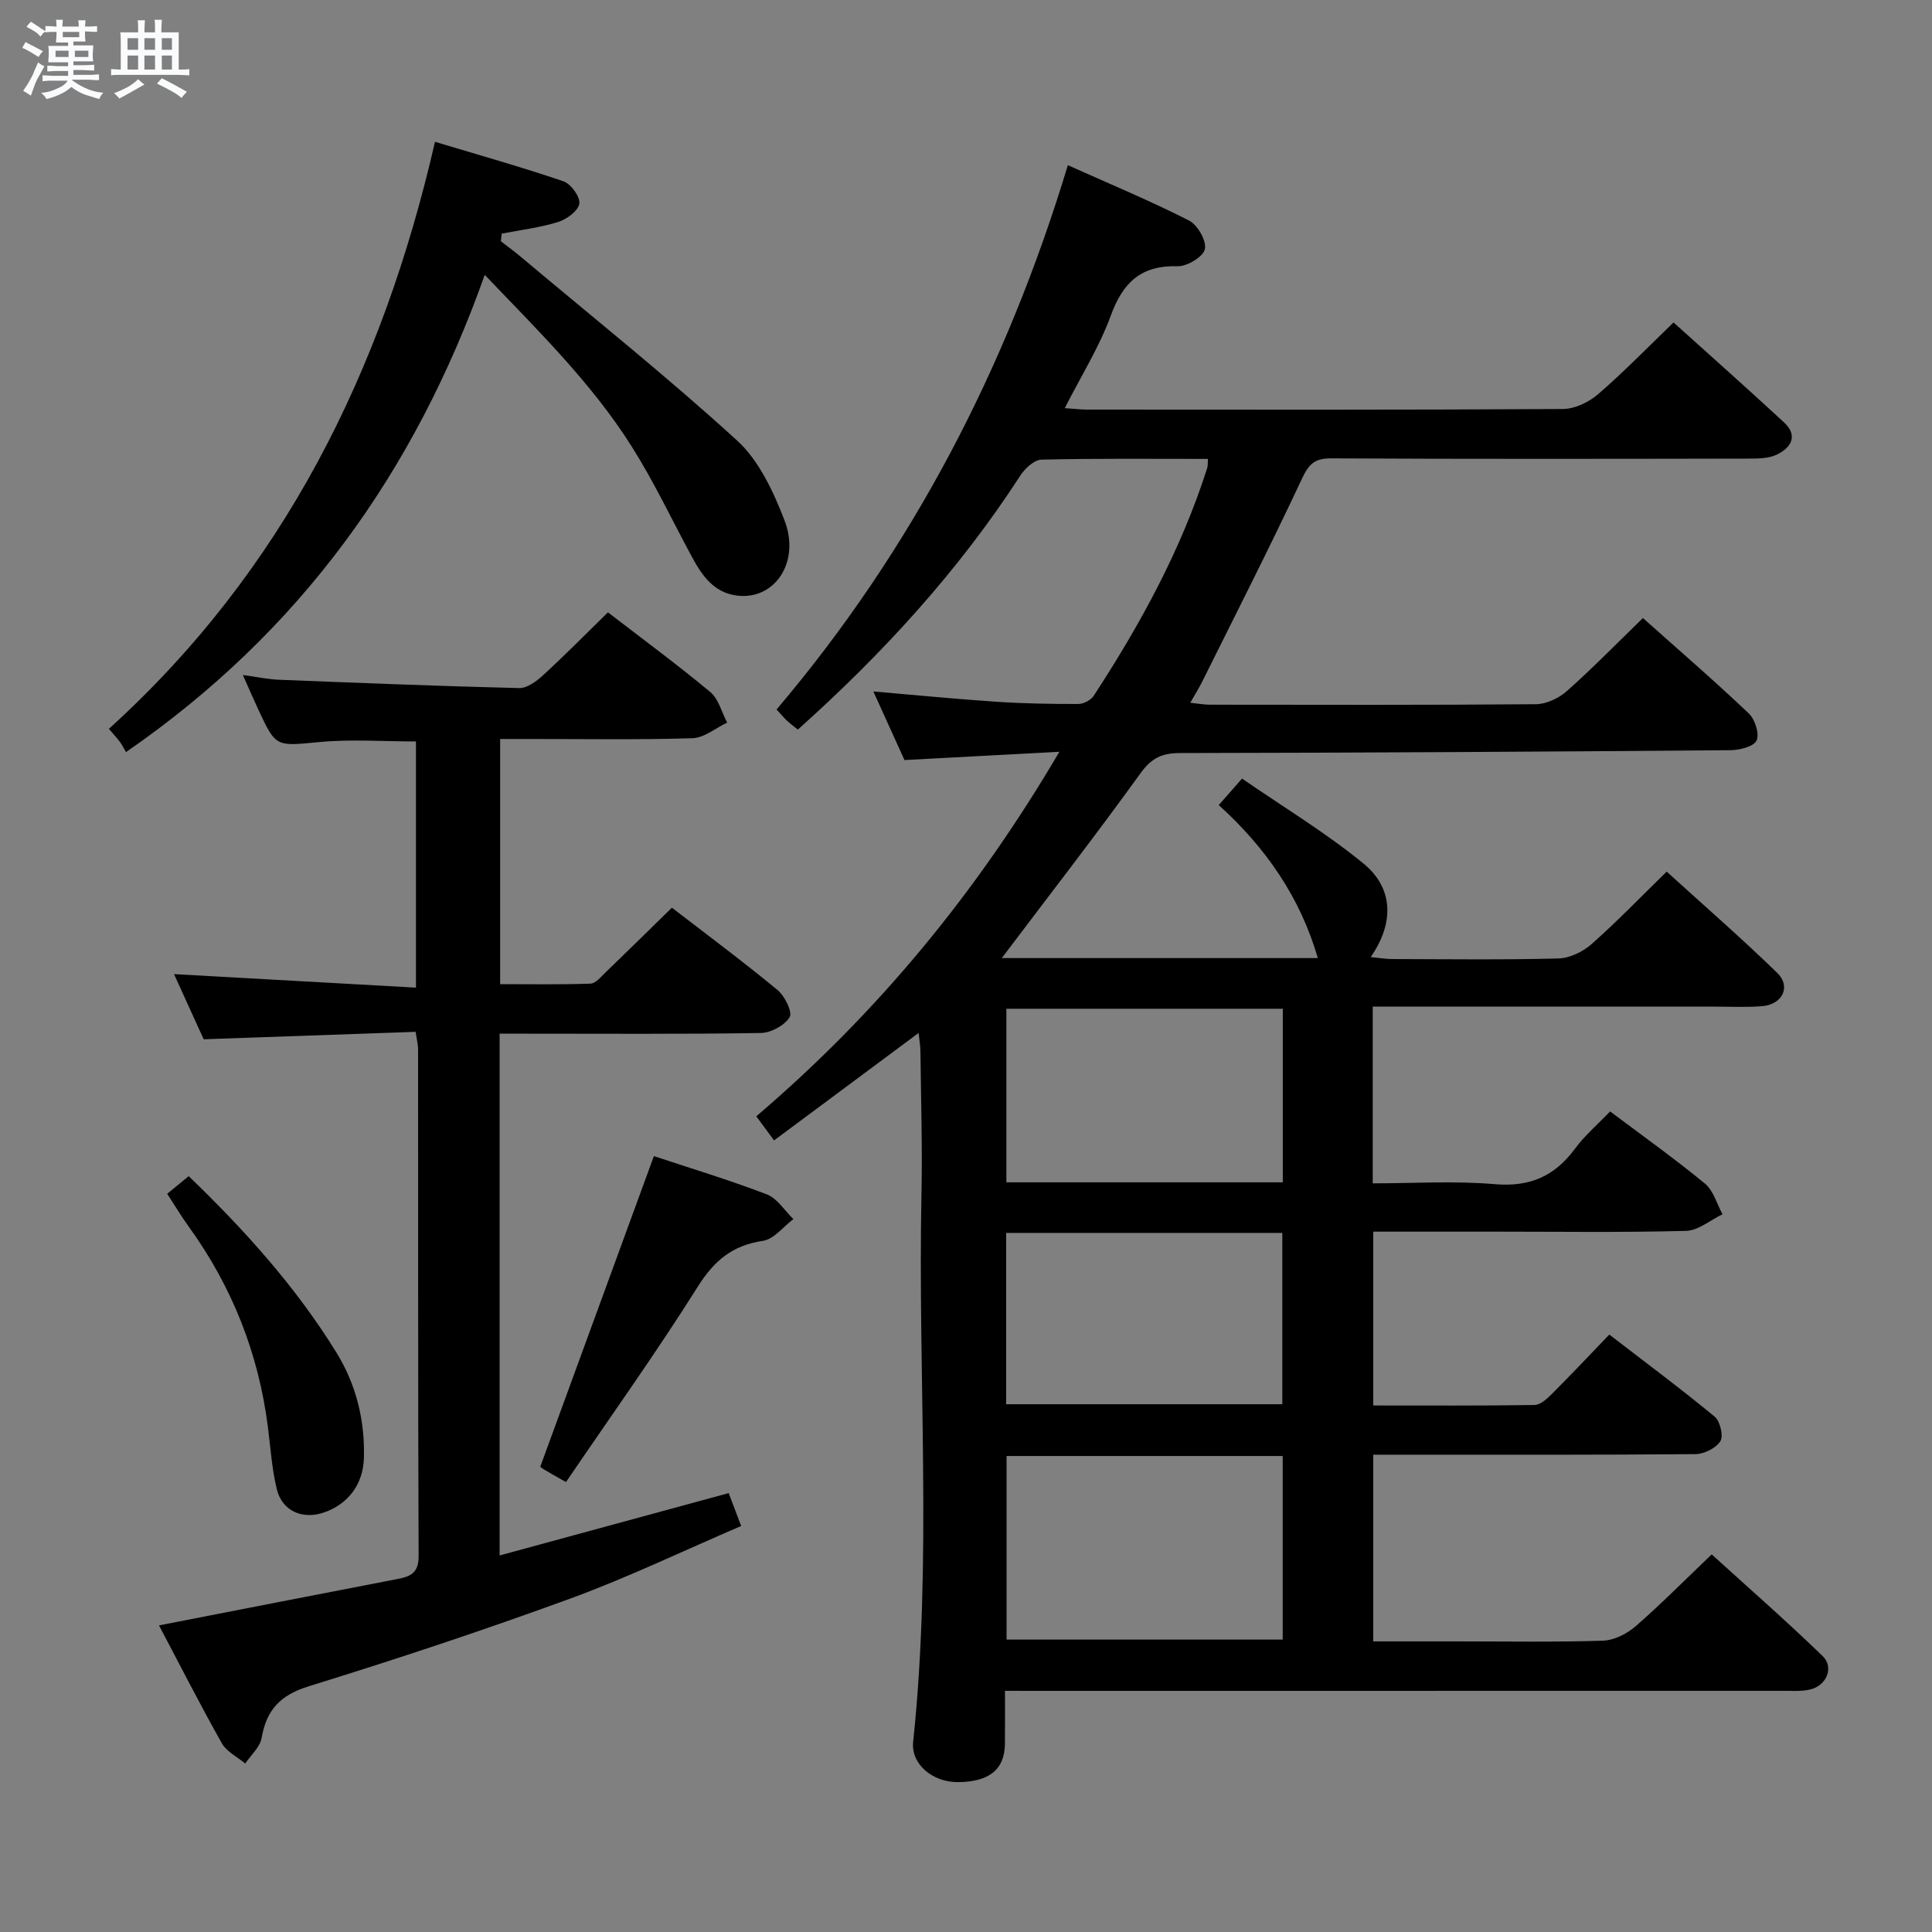 <svg enable-background="new 0 0 400 400" viewBox="0 0 400 400" xmlns="http://www.w3.org/2000/svg"><rect x="0" y="0" width="400" height="400" fill="#808080" stroke="none"/><path d="m6.8 9.5c.6.3 1.3.7 2.1 1.1-.4.4-.7.8-.9 1.2-.7-.4-1.3-.8-1.8-1.1s-1.1-.6-1.6-.8c.2-.4.5-.8.7-1.2.4.2.8.5 1.5.8zm.9 6.9c-.3.6-.5 1.1-.7 1.7s-.4 1.1-.6 1.7c-.6-.4-1.1-.7-1.6-1 .7-1 1.2-1.8 1.5-2.4.3-.5.6-1.1.8-1.7.3-.6.5-1.2.8-1.8.3.3.8.6 1.3.8-.7 1.3-1.2 2.2-1.5 2.7zm.1-11c.4.3 1 .7 1.7 1.1-.5.2-.8.6-1.1 1.1-.5-.6-1-1-1.4-1.2s-.9-.6-1.5-.8c.2-.4.5-.7.9-1.1.5.3.9.6 1.4.9zm10.5 13.1c1 .4 2 .6 3.1.7-.4.4-.7.8-.8 1.3-.9-.2-1.9-.6-3-.9-1-.4-2-.9-2.8-1.6-.5.4-1.1.9-1.9 1.3s-1.9.9-3.3 1.2c-.1-.3-.5-.8-1.1-1.3 1 0 2.1-.3 3.2-.8 1.2-.5 1.9-1 2.3-1.7h-3.2c-.4 0-1 0-2 .1v-1.2c1 0 1.7.1 2 .1h3.3v-1h-2.3c-.2 0-.9 0-2 .1v-1.2c1.2 0 1.9.1 2 .1h2.3v-.8h-4.1c0-.7.1-1.2.1-1.6 0-.5 0-1.1-.1-1.8h4.1v-.7h-2.5c0-.6.1-1.1.1-1.6v-.6h-.5c-.4 0-1 0-1.8.1v-1.3c1.2 0 1.9.1 2.1.1h.2c0-.3 0-.8-.1-1.4h1.4c0 .6-.1 1-.1 1.4h3.4c0-.4 0-.8-.1-1.3h1.5c0 .4-.1.9-.1 1.3.7 0 1.5 0 2.5-.1v1.2c-1 0-1.8-.1-2.5-.1v.6c0 .3 0 .8.1 1.5h-2.5v.8h4.1c0 .7-.1 1.3-.1 1.8s0 1 .1 1.5h-4.1v.8h1.4c.8 0 1.8 0 2.9-.1v1.2c-1 0-1.9-.1-2.8-.1h-1.5v1h3.2c.3 0 1 0 2.1-.1v1.2c-1.1 0-1.8-.1-2.1-.1h-3.4l-.1.1c1.4 1 2.4 1.5 3.4 1.9zm-4.1-6.7v-1.3h-2.7v1.3zm2.2-4.1v-1.1h-3.4v1.1zm1.9 4.1v-1.3h-2.8v1.3z" fill="#fafbfc"/><path d="m37 6.7v2.3 5.4c1 0 1.8 0 2.2-.1v1.3c-.6 0-1.5-.1-2.5-.1h-11.9c-.7 0-1.3 0-1.8.1v-1.3c.5 0 1.1.1 2 .1v-5.2c0-1 0-1.8-.1-2.5h3.7c0-1.3 0-2.1-.1-2.5h1.5c0 .4-.1 1.3-.1 2.5h2.2c0-1.2 0-2.1-.1-2.6h1.5c0 .4-.1 1.3-.1 2.6zm-12.3 13.7c-.3-.4-.7-.8-1.1-1.1 1.1-.4 2.1-.9 2.9-1.3.8-.5 1.5-1 2.1-1.6.4.4.9.8 1.3 1.1-2.5 1.4-4.2 2.4-5.2 2.9zm3.9-10.1v-2.4h-2.2v2.4zm0 4.1v-2.9h-2.2v2.9zm3.5-4.1v-2.4h-2.2v2.4zm0 4.1v-2.9h-2.2v2.9zm.4 2.9 1-1.1c.6.3 1.4.7 2.5 1.3s2 1.1 2.7 1.5c-.4.4-.8.8-1.1 1.3-.8-.8-2.5-1.7-5.1-3zm3.1-7v-2.4h-2.1v2.4zm0 4.1v-2.9h-2.1v2.9z" fill="#fafbfc"/><g fill="#000001"><path d="m208.07 350.07c0 4.03.03 7.49-.01 10.95-.05 5.32-3.23 7.9-9.72 7.95-5.27.04-9.77-3.74-9.28-8.35 3.98-37.73.94-75.56 1.72-113.33.2-9.82-.1-19.66-.21-29.48-.01-1.27-.24-2.54-.38-3.95-10.08 7.49-19.87 14.77-29.93 22.25-1.55-2.1-2.49-3.37-3.68-4.99 25.06-21.36 45.56-46.21 62.75-75.47-11.24.6-21.44 1.14-32.07 1.71-1.99-4.4-4.1-9.05-6.44-14.2 8.82.75 17.14 1.58 25.48 2.13 5.64.38 11.3.47 16.95.46 1.09 0 2.6-.79 3.19-1.69 9.66-14.8 18.11-30.23 23.5-47.17.15-.46.09-.98.15-1.88-11.53 0-23-.12-34.46.15-1.5.04-3.41 1.81-4.36 3.27-12.77 19.71-28.45 36.85-46.08 52.62-.71-.57-1.5-1.14-2.21-1.8-.61-.56-1.13-1.21-2.2-2.36 27.96-32.96 47.56-70.54 60.31-112.69 8.65 3.88 17.02 7.36 25.07 11.45 1.78.9 3.66 4.19 3.3 5.92-.32 1.57-3.68 3.61-5.63 3.55-7.58-.23-11.34 3.35-13.85 10.22-2.37 6.48-6.12 12.45-9.53 19.16 1.85.12 3.25.3 4.65.3 32.83.02 65.66.08 98.48-.12 2.46-.01 5.36-1.41 7.28-3.06 5.28-4.55 10.14-9.57 15.63-14.86 7.39 6.67 15.2 13.59 22.86 20.68 2.98 2.76 1.5 5.24-1.45 6.67-1.68.81-3.85.84-5.8.84-28.83.05-57.66.1-86.49-.05-3.39-.02-4.61 1.13-6.04 4.18-6.62 14.14-13.71 28.05-20.66 42.03-.65 1.32-1.44 2.57-2.48 4.39 1.67.17 2.87.4 4.07.4 22.5.02 44.99.09 67.49-.1 2.16-.02 4.73-1.23 6.39-2.7 5.34-4.74 10.33-9.86 15.77-15.14 7.15 6.38 14.7 12.9 21.92 19.75 1.29 1.22 2.25 4.26 1.6 5.62-.61 1.27-3.55 1.98-5.47 1.99-37.98.31-75.95.53-113.93.59-3.7.01-5.87 1.04-8.12 4.16-9.33 12.92-19.1 25.52-28.74 38.29h65.43c-3.62-12.52-10.73-22.82-20.51-31.68 1.5-1.71 2.79-3.17 4.82-5.48 8.44 5.82 17.27 11.14 25.16 17.6 6.24 5.11 6.35 12.35 1.48 19.35 1.7.16 3.04.4 4.37.41 11.5.03 23 .18 34.49-.12 2.33-.06 5.05-1.38 6.85-2.96 5.23-4.62 10.09-9.67 15.57-15.02 7.52 6.84 15.4 13.69 22.87 20.95 2.94 2.85 1.11 6.58-3.14 6.91-3.31.26-6.66.09-9.99.09-21.66 0-43.33 0-64.99 0-1.8 0-3.59 0-5.61 0v36.59c8.44 0 16.91-.55 25.28.17 7.25.62 12.39-1.65 16.59-7.34 2.05-2.77 4.74-5.07 7.28-7.72 6.72 5.05 13.36 9.78 19.64 14.95 1.76 1.45 2.45 4.19 3.63 6.34-2.52 1.2-5.01 3.37-7.56 3.44-12.99.35-25.99.16-38.99.16-8.48 0-16.95 0-25.77 0v35.99c11.18 0 22.29.07 33.4-.1 1.21-.02 2.58-1.28 3.57-2.27 3.88-3.88 7.65-7.88 11.91-12.31 7.53 5.8 14.82 11.22 21.81 16.99 1.13.94 1.86 4 1.18 5.09-.9 1.44-3.36 2.65-5.16 2.67-20 .18-39.99.12-59.99.12-2.14 0-4.27 0-6.72 0v38.65h17.01c10.17 0 20.34.18 30.49-.14 2.31-.07 4.98-1.39 6.77-2.94 5.27-4.58 10.19-9.57 15.81-14.93 7.39 6.72 15.35 13.68 22.95 21.03 2.42 2.34.86 6.1-2.52 6.93-1.74.43-3.64.29-5.47.29-51.49.01-102.98.01-154.47.01-1.99-.01-3.98-.01-6.81-.01zm57.5-48.62c-19.38 0-38.15 0-57.17 0v38.01h57.17c0-12.79 0-25.21 0-38.01zm.02-56.66c0-12.15 0-23.9 0-35.94-19.22 0-38.24 0-57.23 0v35.94zm-57.28 45.94h57.18c0-11.96 0-23.65 0-35.47-19.2 0-38.07 0-57.18 0z"/><path d="m32.92 336.52c16.84-3.28 33.12-6.47 49.41-9.61 2.7-.52 4.35-1.28 4.34-4.71-.14-34.99-.08-69.98-.11-104.97 0-.96-.26-1.92-.51-3.6-14.54.51-28.95 1.01-43.88 1.54-1.9-4.17-4.01-8.82-6.14-13.49 16.67.93 33.12 1.85 50.09 2.8 0-17.62 0-34.32 0-50.97-6.73 0-13.39-.49-19.95.12-9.02.84-9 1.19-12.66-6.66-.97-2.08-1.88-4.19-3.23-7.22 3.02.41 5.19.89 7.38.98 16.61.66 33.22 1.33 49.83 1.73 1.65.04 3.6-1.42 4.96-2.67 4.51-4.14 8.82-8.51 13.42-13.01 7.05 5.43 14.28 10.76 21.18 16.49 1.73 1.44 2.36 4.19 3.5 6.34-2.4 1.13-4.77 3.16-7.2 3.23-11.32.35-22.66.15-33.98.16-1.82 0-3.64 0-5.82 0v50.76c6.21 0 12.47.11 18.72-.11 1.05-.04 2.14-1.39 3.06-2.28 4.53-4.37 9.01-8.78 13.78-13.44 7.24 5.58 14.71 11.13 21.88 17.05 1.5 1.24 3.13 4.59 2.5 5.62-1.06 1.71-3.87 3.23-5.97 3.27-16.16.26-32.32.14-48.48.14-1.78 0-3.56 0-5.6 0v108.03c15.87-4.32 31.46-8.56 47.43-12.91.69 1.82 1.43 3.77 2.58 6.81-11.92 5.11-23.42 10.65-35.36 15.02-17.88 6.54-35.98 12.54-54.18 18.17-5.88 1.82-8.73 4.87-9.74 10.68-.33 1.91-2.22 3.55-3.4 5.31-1.65-1.38-3.86-2.45-4.85-4.21-4.48-7.95-8.61-16.09-13-24.39z"/><path d="m100.36 56.91c-14.56 41.05-38.37 74.02-74.27 98.8-.42-.7-.79-1.47-1.29-2.14-.58-.79-1.26-1.5-2.26-2.67 36.05-32.68 56.6-73.96 67.52-121.54 9.02 2.72 17.89 5.21 26.6 8.18 1.55.53 3.51 3.25 3.28 4.64-.25 1.51-2.63 3.24-4.42 3.79-3.77 1.17-7.75 1.64-11.65 2.4-.06.53-.11 1.06-.17 1.58 1.37 1.06 2.77 2.08 4.09 3.19 15.01 12.61 30.35 24.86 44.82 38.07 4.54 4.14 7.51 10.57 9.8 16.49 3.37 8.7-2.04 16.59-9.83 15.61-4.87-.62-7.28-4.23-9.38-8.12-4.11-7.6-7.81-15.47-12.42-22.76-8.19-12.97-19.09-23.69-30.42-35.52z"/><path d="m135.38 239.36c7.37 2.45 15.49 4.9 23.38 7.92 2.17.83 3.69 3.37 5.5 5.12-2.09 1.57-4.03 4.17-6.3 4.5-6.29.93-10.06 4.05-13.46 9.44-8.64 13.73-18.1 26.95-27.32 40.51-2.3-1.31-3.45-1.94-4.56-2.62-.54-.33-1.02-.77-.76-.57 7.9-21.59 15.63-42.74 23.52-64.3z"/><path d="m34.62 247.16c1.52-1.25 2.77-2.27 4.45-3.65 11.6 11.17 22.21 22.95 30.6 36.55 4.07 6.6 5.91 14.05 5.67 21.88-.17 5.39-3.29 9.5-8.29 11.21-4.43 1.52-8.65-.32-9.74-4.83-1.01-4.16-1.29-8.5-1.83-12.77-1.93-15.28-7.41-29.16-16.44-41.64-1.53-2.12-2.87-4.37-4.42-6.75z"/></g></svg>